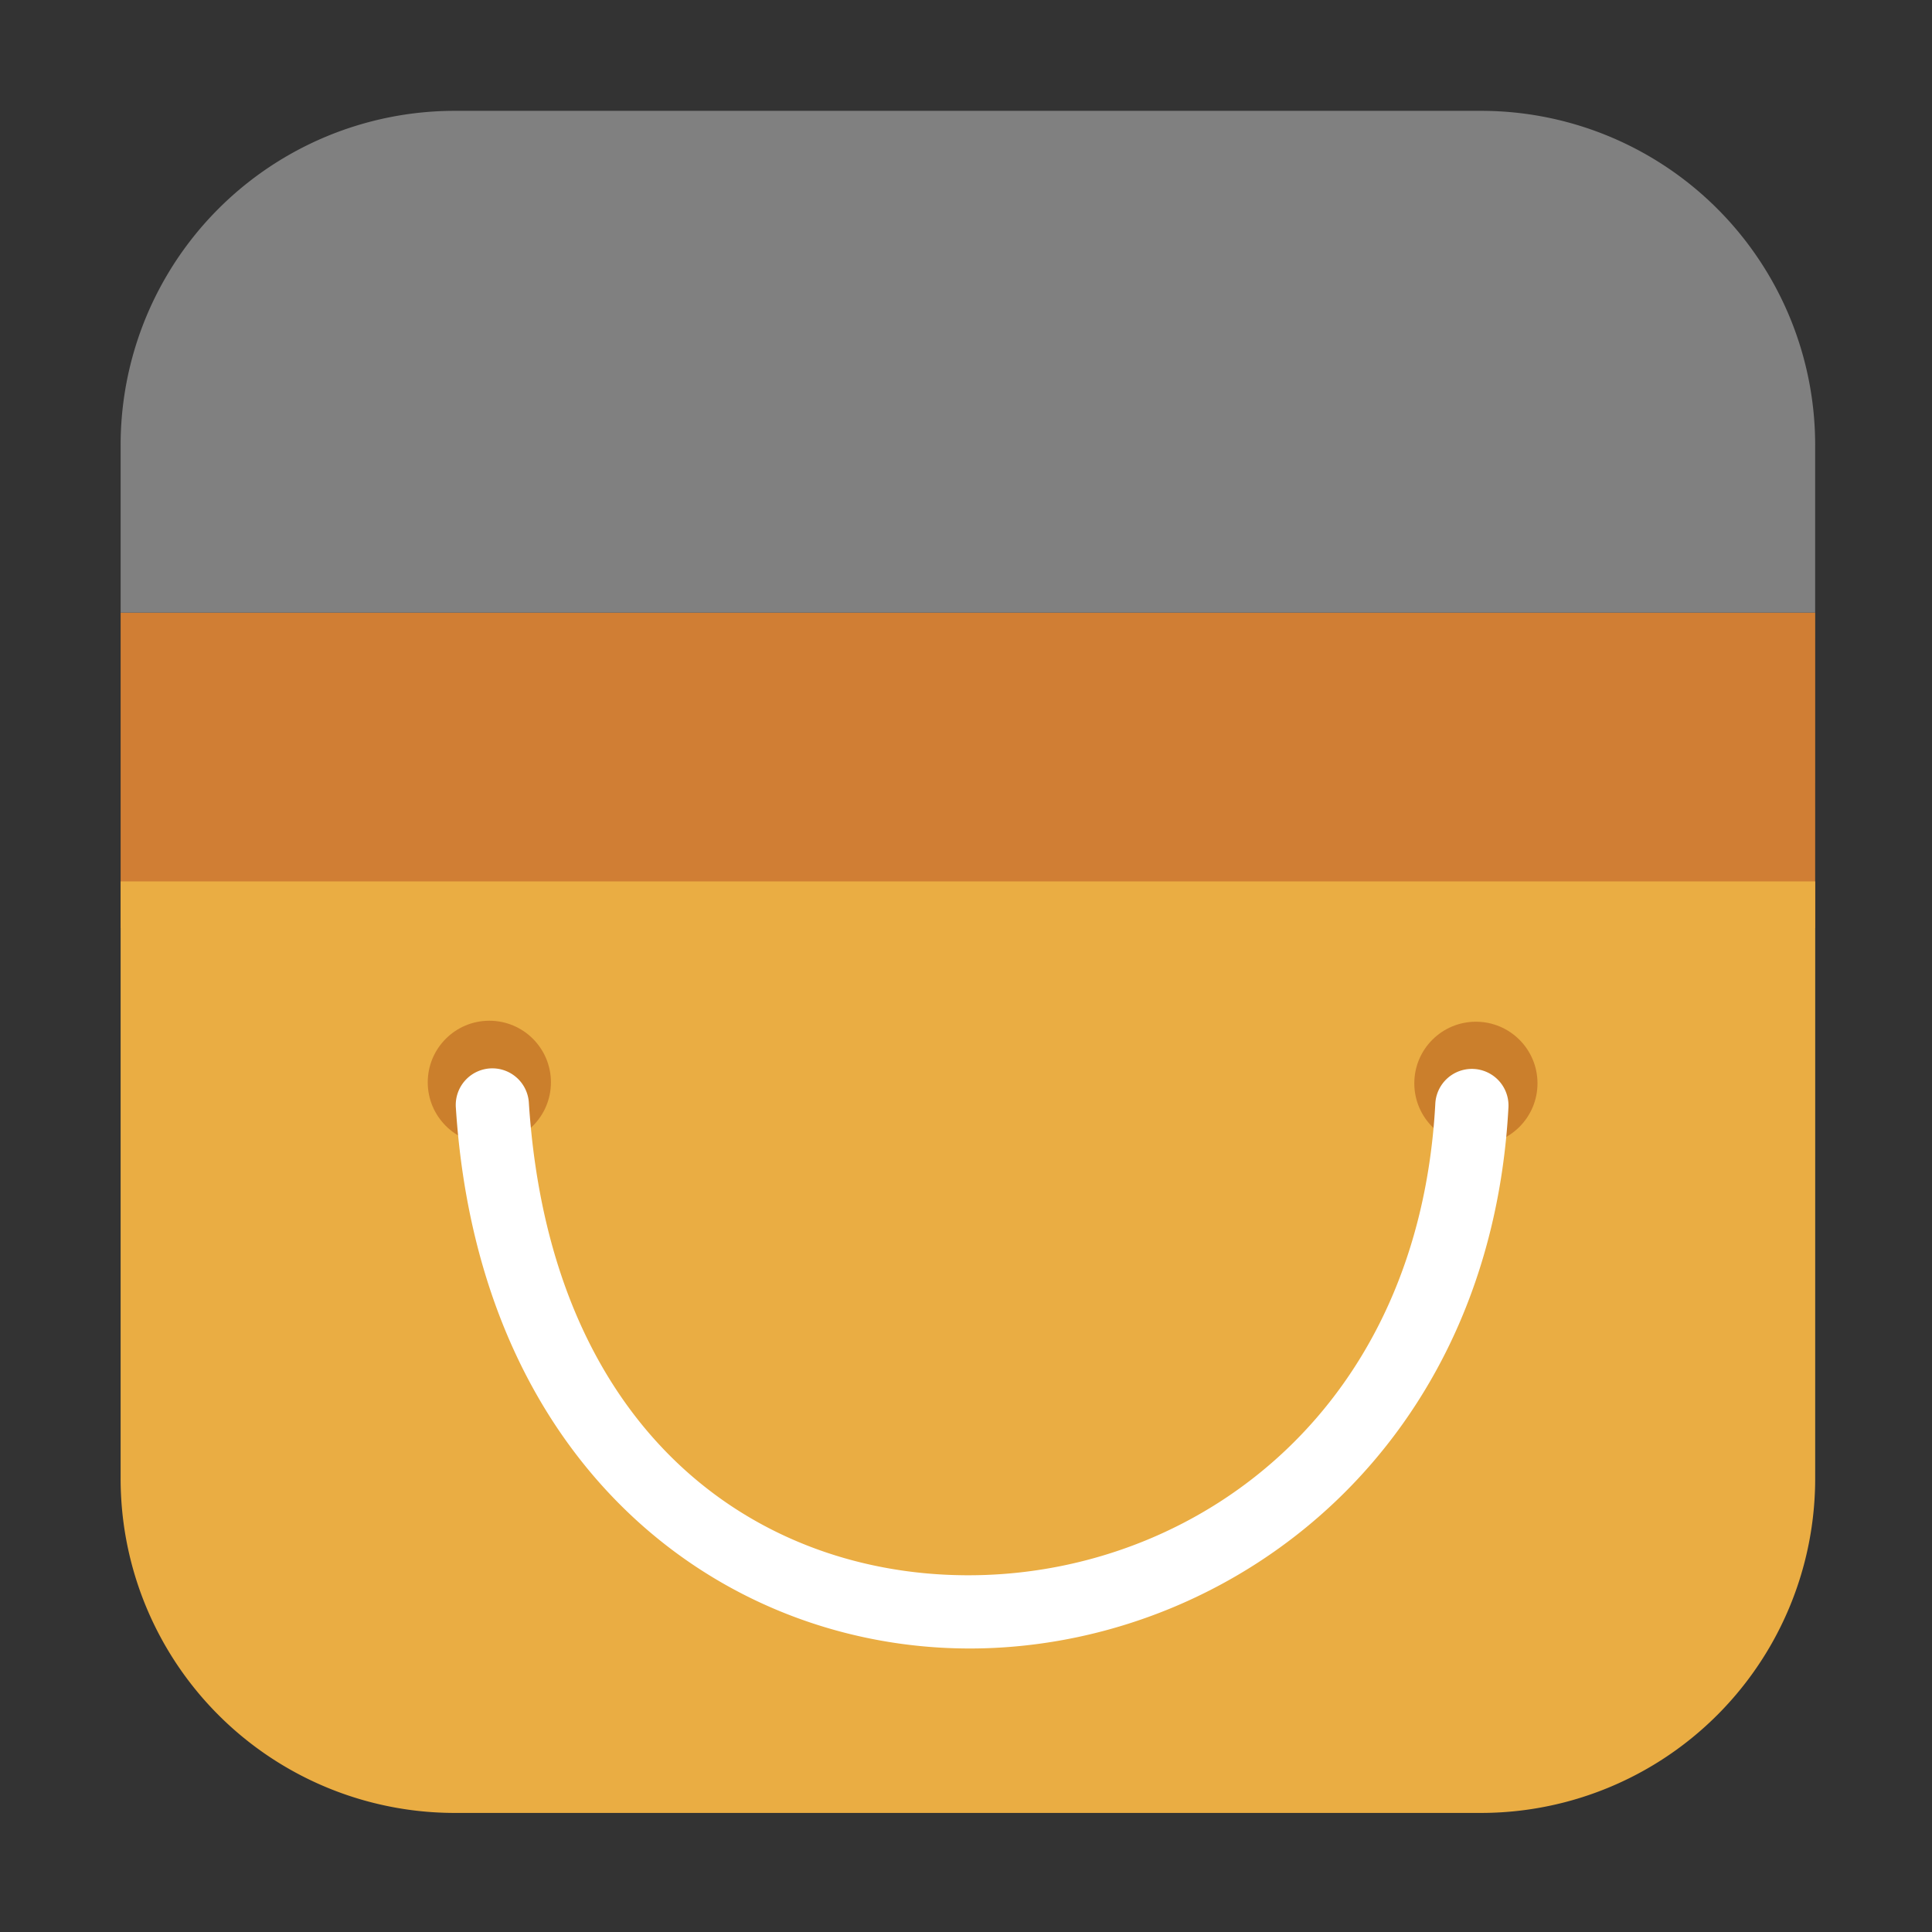 <svg xmlns="http://www.w3.org/2000/svg" width="32" height="32"><rect width="100%" height="100%" fill="#333333" stroke="none"/><g transform="matrix(.659 0 0 .659 .425 -163.904)"><path d="M44.978 272.042H2.387v13.633a8.399 8.399 0 0 0 8.418 8.418H36.56a8.399 8.399 0 0 0 8.418-8.418z" fill="#334d5c" fill-rule="evenodd"/><path d="M44.978 264.114H2.387v7.928h42.59z" fill="#d07e34" fill-rule="evenodd"/><path d="M10.805 251.502a8.399 8.399 0 0 0-8.418 8.418v4.194h42.59v-4.194a8.399 8.399 0 0 0-8.417-8.418z" fill="gray" fill-rule="evenodd"/><path d="M44.978 270.869H2.387v14.995a8.399 8.399 0 0 0 8.418 8.418h25.752a8.401 8.401 0 0 0 8.42-8.418z" fill="#eaad43" fill-rule="evenodd"/><circle r="1.548" cy="275.919" cx="11.654" fill="#cb7f2c" fill-rule="evenodd"/><circle r="1.548" cy="275.944" cx="36.45" fill="#cb7f2c" fill-rule="evenodd"/><path d="M11.748 275.568a.92.92 0 0 0-.935.995c.602 9.289 7.026 13.804 13.369 13.578 6.342-.227 12.632-5.107 13.086-13.59a.92.92 0 1 0-1.838-.098c-.408 7.63-5.85 11.653-11.313 11.848-5.462.195-10.916-3.347-11.469-11.858a.92.92 0 0 0-.9-.875z" style="line-height:normal;font-variant-ligatures:normal;font-variant-position:normal;font-variant-caps:normal;font-variant-numeric:normal;font-variant-alternates:normal;font-feature-settings:normal;text-indent:0;text-align:start;text-decoration-line:none;text-decoration-style:solid;text-decoration-color:#000;text-transform:none;text-orientation:mixed;white-space:normal;shape-padding:0;isolation:auto;mix-blend-mode:normal;solid-color:#000;solid-opacity:1" color="#000" font-weight="400" font-family="sans-serif" overflow="visible" fill="#fff"/></g></svg>